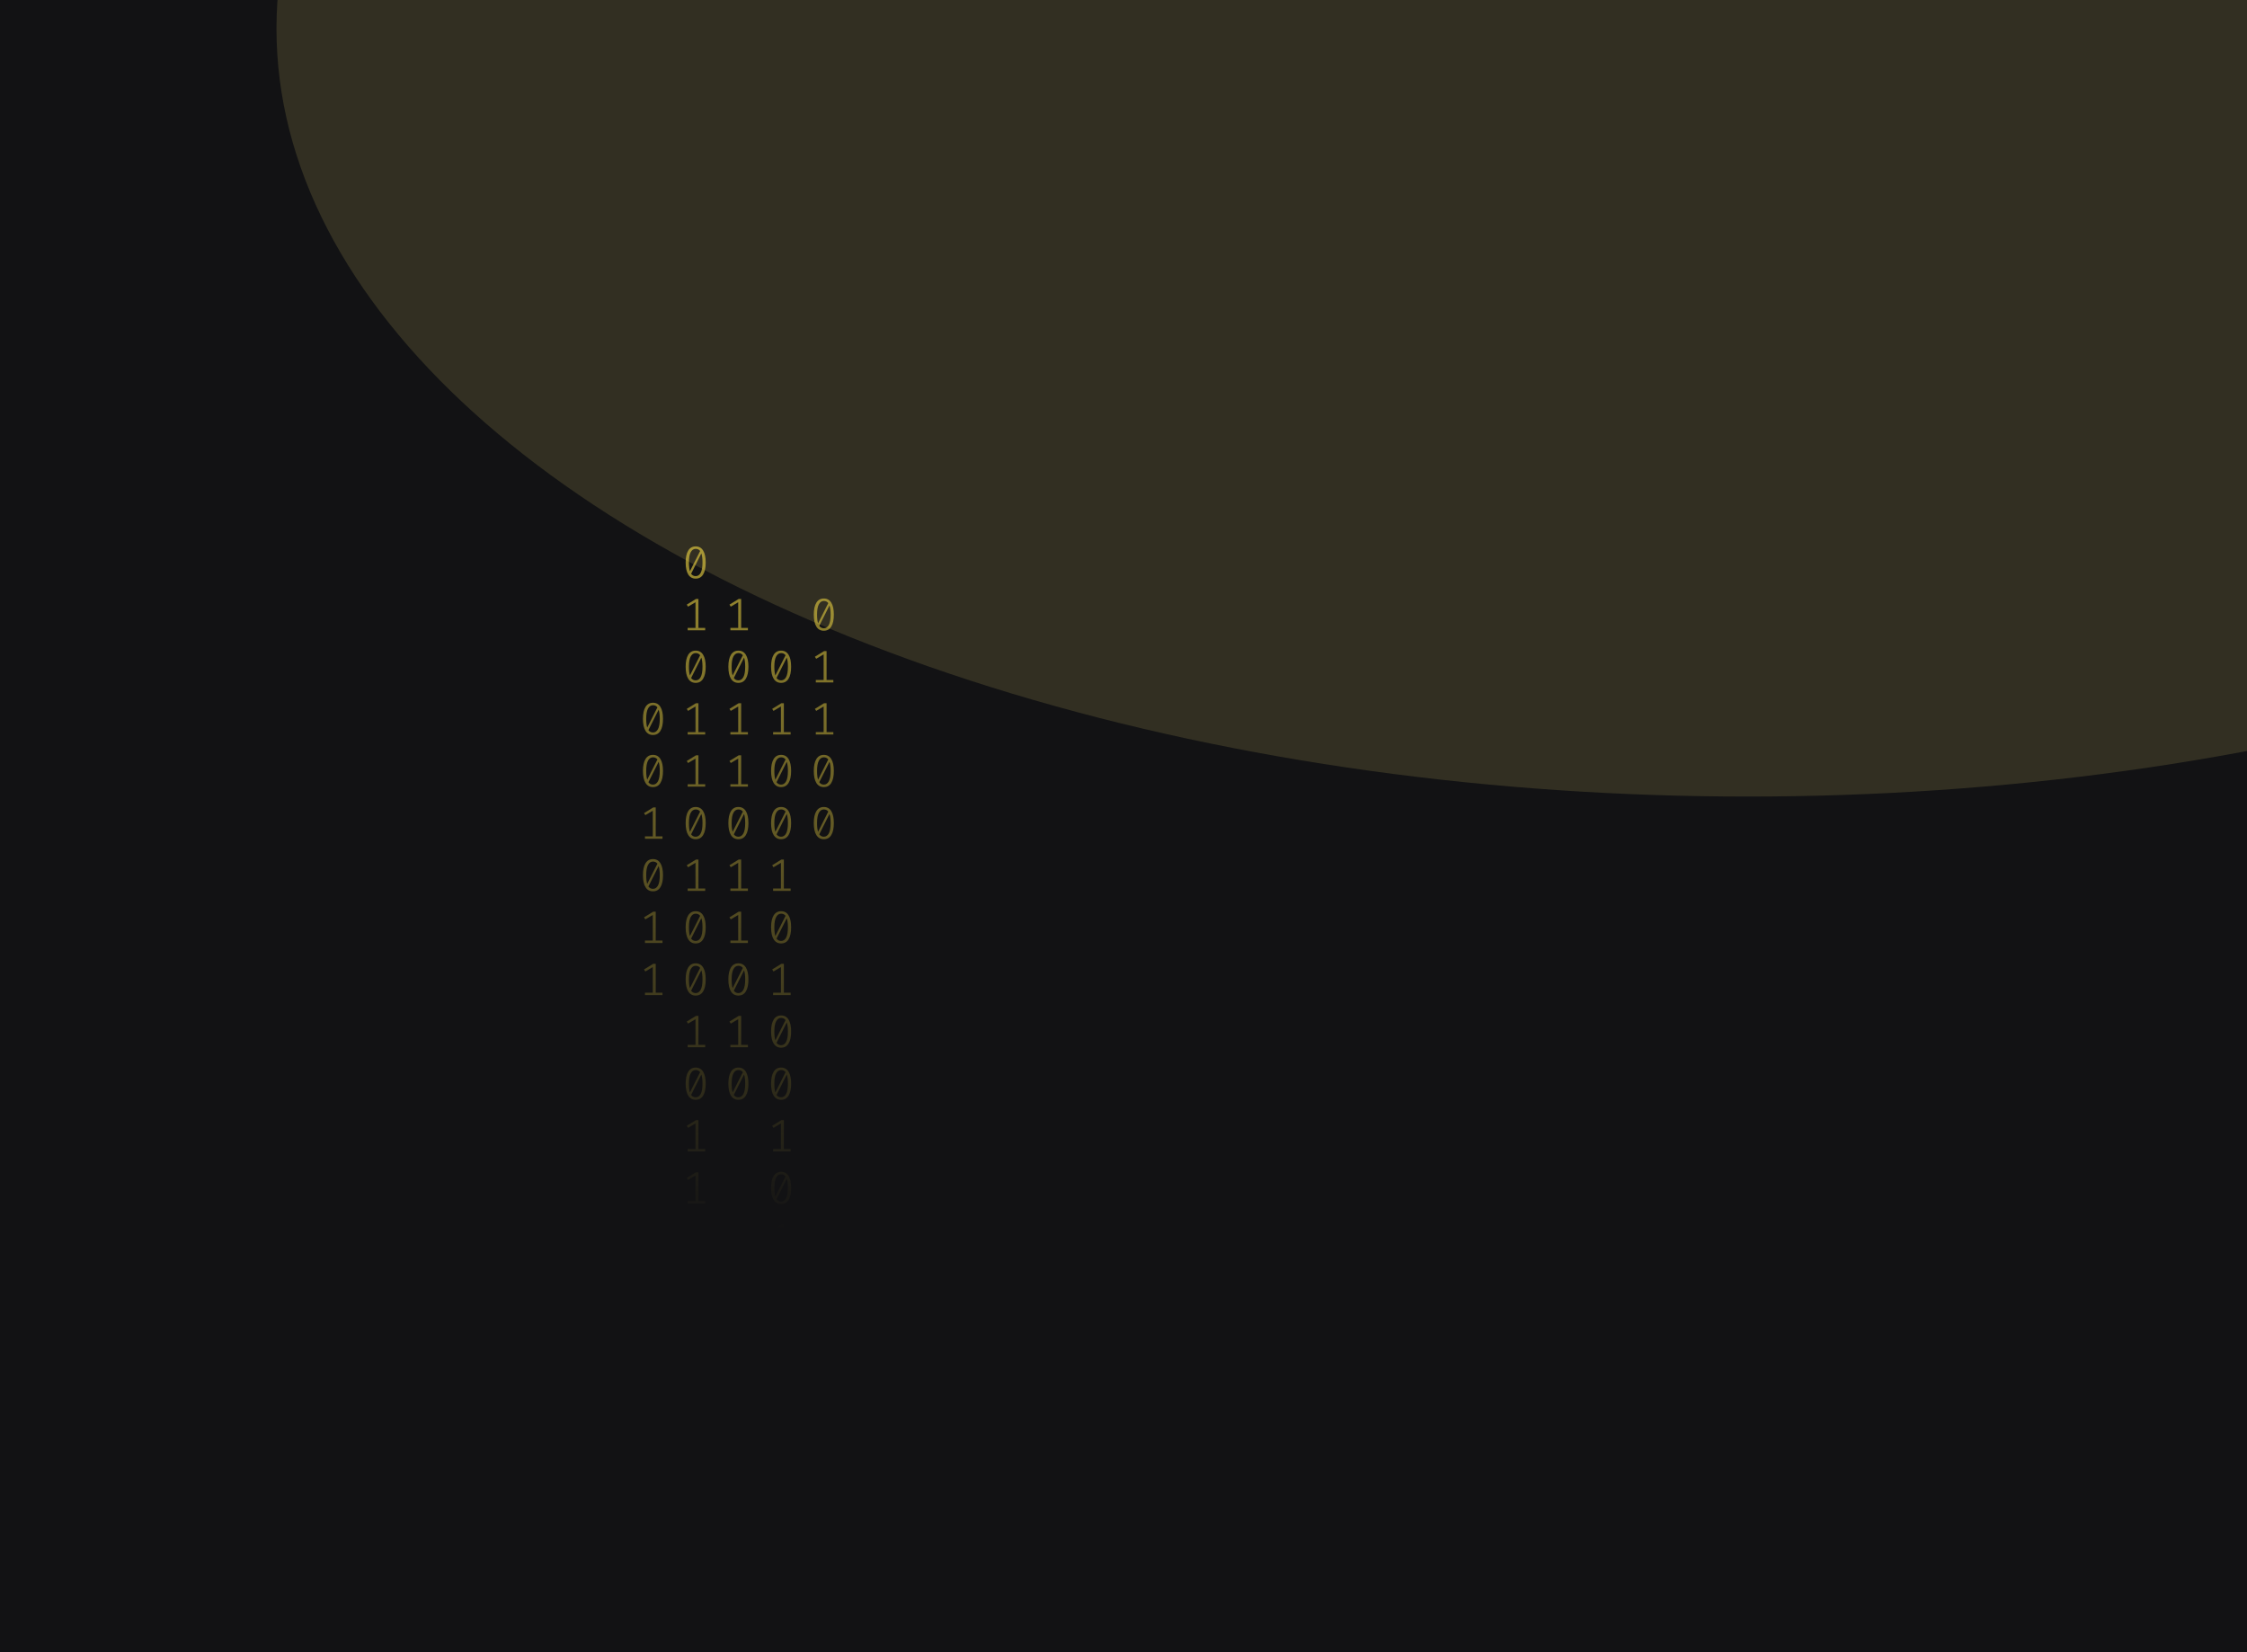<svg width="1024" height="753" viewBox="0 0 1024 753" fill="none" xmlns="http://www.w3.org/2000/svg">
<g clip-path="url(#clip0_122_130)">
<rect width="1024" height="753" fill="#121214"/>
<g opacity="0.2" filter="url(#filter0_f_122_130)">
<ellipse cx="796.5" cy="13" rx="670.5" ry="350" fill="#B3A659"/>
</g>
<path d="M317.035 249C318.53 249 319.662 249.63 320.431 250.891C321.213 252.138 321.605 253.953 321.605 256.336C321.605 258.719 321.213 260.541 320.431 261.802C319.662 263.063 318.53 263.693 317.035 263.693C315.554 263.693 314.422 263.063 313.639 261.802C312.856 260.541 312.465 258.719 312.465 256.336C312.465 253.967 312.856 252.152 313.639 250.891C314.422 249.63 315.554 249 317.035 249ZM313.953 256.336C313.953 258.026 314.107 259.35 314.415 260.306L319.068 251.099C318.579 250.448 317.901 250.122 317.035 250.122C316.071 250.122 315.316 250.635 314.771 251.66C314.226 252.672 313.953 254.23 313.953 256.336ZM317.035 262.55C318.013 262.55 318.775 262.044 319.32 261.033C319.865 260.008 320.137 258.442 320.137 256.336C320.137 254.549 319.963 253.163 319.613 252.18L314.96 261.469C315.463 262.19 316.154 262.55 317.035 262.55Z" fill="url(#paint0_linear_122_130)" fill-opacity="0.6"/>
<path d="M318.293 286.135H321.374V287.236H313.387V286.135H316.951V274.455L313.555 276.471L312.968 275.536L317.161 272.959H318.293V286.135Z" fill="url(#paint1_linear_122_130)" fill-opacity="0.6"/>
<path d="M317.035 296.502C318.53 296.502 319.662 297.133 320.431 298.393C321.213 299.64 321.605 301.455 321.605 303.838C321.605 306.221 321.213 308.043 320.431 309.304C319.662 310.565 318.53 311.195 317.035 311.195C315.554 311.195 314.422 310.565 313.639 309.304C312.856 308.043 312.465 306.221 312.465 303.838C312.465 301.469 312.856 299.654 313.639 298.393C314.422 297.133 315.554 296.502 317.035 296.502ZM313.953 303.838C313.953 305.529 314.107 306.852 314.415 307.808L319.068 298.601C318.579 297.95 317.901 297.624 317.035 297.624C316.071 297.624 315.316 298.137 314.771 299.162C314.226 300.174 313.953 301.732 313.953 303.838ZM317.035 310.052C318.013 310.052 318.775 309.546 319.32 308.535C319.865 307.51 320.137 305.944 320.137 303.838C320.137 302.051 319.963 300.665 319.613 299.682L314.96 308.971C315.463 309.692 316.154 310.052 317.035 310.052Z" fill="url(#paint2_linear_122_130)" fill-opacity="0.6"/>
<path d="M318.293 333.637H321.374V334.738H313.387V333.637H316.951V321.957L313.555 323.973L312.968 323.038L317.161 320.461H318.293V333.637Z" fill="url(#paint3_linear_122_130)" fill-opacity="0.6"/>
<path d="M318.293 357.388H321.374V358.489H313.387V357.388H316.951V345.708L313.555 347.724L312.968 346.789L317.161 344.212H318.293V357.388Z" fill="url(#paint4_linear_122_130)" fill-opacity="0.6"/>
<path d="M317.035 367.755C318.53 367.755 319.662 368.386 320.431 369.646C321.213 370.893 321.605 372.708 321.605 375.091C321.605 377.474 321.213 379.296 320.431 380.557C319.662 381.818 318.53 382.448 317.035 382.448C315.554 382.448 314.422 381.818 313.639 380.557C312.856 379.296 312.465 377.474 312.465 375.091C312.465 372.722 312.856 370.907 313.639 369.646C314.422 368.386 315.554 367.755 317.035 367.755ZM313.953 375.091C313.953 376.782 314.107 378.105 314.415 379.061L319.068 369.854C318.579 369.203 317.901 368.878 317.035 368.878C316.071 368.878 315.316 369.39 314.771 370.415C314.226 371.427 313.953 372.985 313.953 375.091ZM317.035 381.305C318.013 381.305 318.775 380.8 319.32 379.788C319.865 378.763 320.137 377.197 320.137 375.091C320.137 373.304 319.963 371.919 319.613 370.935L314.96 380.225C315.463 380.945 316.154 381.305 317.035 381.305Z" fill="url(#paint5_linear_122_130)" fill-opacity="0.6"/>
<path d="M318.293 404.89H321.374V405.992H313.387V404.89H316.951V393.21L313.555 395.226L312.968 394.291L317.161 391.714H318.293V404.89Z" fill="url(#paint6_linear_122_130)" fill-opacity="0.6"/>
<path d="M317.035 415.257C318.53 415.257 319.662 415.888 320.431 417.149C321.213 418.396 321.605 420.211 321.605 422.594C321.605 424.977 321.213 426.798 320.431 428.059C319.662 429.32 318.53 429.95 317.035 429.95C315.554 429.95 314.422 429.32 313.639 428.059C312.856 426.798 312.465 424.977 312.465 422.594C312.465 420.224 312.856 418.409 313.639 417.149C314.422 415.888 315.554 415.257 317.035 415.257ZM313.953 422.594C313.953 424.284 314.107 425.607 314.415 426.563L319.068 417.356C318.579 416.705 317.901 416.38 317.035 416.38C316.071 416.38 315.316 416.892 314.771 417.918C314.226 418.929 313.953 420.488 313.953 422.594ZM317.035 428.807C318.013 428.807 318.775 428.302 319.32 427.29C319.865 426.265 320.137 424.699 320.137 422.594C320.137 420.806 319.963 419.421 319.613 418.437L314.96 427.727C315.463 428.447 316.154 428.807 317.035 428.807Z" fill="url(#paint7_linear_122_130)" fill-opacity="0.6"/>
<path d="M317.035 439.008C318.53 439.008 319.662 439.639 320.431 440.9C321.213 442.147 321.605 443.962 321.605 446.345C321.605 448.728 321.213 450.549 320.431 451.81C319.662 453.071 318.53 453.701 317.035 453.701C315.554 453.701 314.422 453.071 313.639 451.81C312.856 450.549 312.465 448.728 312.465 446.345C312.465 443.975 312.856 442.16 313.639 440.9C314.422 439.639 315.554 439.008 317.035 439.008ZM313.953 446.345C313.953 448.035 314.107 449.358 314.415 450.314L319.068 441.107C318.579 440.456 317.901 440.131 317.035 440.131C316.071 440.131 315.316 440.643 314.771 441.669C314.226 442.68 313.953 444.239 313.953 446.345ZM317.035 452.558C318.013 452.558 318.775 452.053 319.32 451.041C319.865 450.016 320.137 448.451 320.137 446.345C320.137 444.557 319.963 443.172 319.613 442.188L314.96 451.478C315.463 452.198 316.154 452.558 317.035 452.558Z" fill="url(#paint8_linear_122_130)" fill-opacity="0.6"/>
<path d="M318.293 476.143H321.374V477.245H313.387V476.143H316.951V464.464L313.555 466.48L312.968 465.544L317.161 462.967H318.293V476.143Z" fill="url(#paint9_linear_122_130)" fill-opacity="0.6"/>
<path d="M317.035 486.511C318.53 486.511 319.662 487.141 320.431 488.402C321.213 489.649 321.605 491.464 321.605 493.847C321.605 496.23 321.213 498.052 320.431 499.312C319.662 500.573 318.53 501.204 317.035 501.204C315.554 501.204 314.422 500.573 313.639 499.312C312.856 498.052 312.465 496.23 312.465 493.847C312.465 491.478 312.856 489.663 313.639 488.402C314.422 487.141 315.554 486.511 317.035 486.511ZM313.953 493.847C313.953 495.537 314.107 496.86 314.415 497.816L319.068 488.61C318.579 487.958 317.901 487.633 317.035 487.633C316.071 487.633 315.316 488.145 314.771 489.171C314.226 490.182 313.953 491.741 313.953 493.847ZM317.035 500.061C318.013 500.061 318.775 499.555 319.32 498.543C319.865 497.518 320.137 495.953 320.137 493.847C320.137 492.059 319.963 490.674 319.613 489.69L314.96 498.98C315.463 499.7 316.154 500.061 317.035 500.061Z" fill="url(#paint10_linear_122_130)" fill-opacity="0.6"/>
<path d="M318.293 523.645H321.374V524.747H313.387V523.645H316.951V511.966L313.555 513.982L312.968 513.046L317.161 510.469H318.293V523.645Z" fill="url(#paint11_linear_122_130)" fill-opacity="0.6"/>
<path d="M318.293 547.396H321.374V548.498H313.387V547.396H316.951V535.717L313.555 537.733L312.968 536.798L317.161 534.221H318.293V547.396Z" fill="url(#paint12_linear_122_130)" fill-opacity="0.6"/>
<path d="M355.965 296.502C357.46 296.502 358.592 297.133 359.361 298.393C360.144 299.64 360.535 301.455 360.535 303.838C360.535 306.221 360.144 308.043 359.361 309.304C358.592 310.565 357.46 311.195 355.965 311.195C354.484 311.195 353.352 310.565 352.569 309.304C351.787 308.043 351.395 306.221 351.395 303.838C351.395 301.469 351.787 299.654 352.569 298.393C353.352 297.133 354.484 296.502 355.965 296.502ZM352.884 303.838C352.884 305.529 353.037 306.852 353.345 307.808L357.998 298.601C357.509 297.95 356.832 297.624 355.965 297.624C355.001 297.624 354.246 298.137 353.701 299.162C353.156 300.174 352.884 301.732 352.884 303.838ZM355.965 310.052C356.943 310.052 357.705 309.546 358.25 308.535C358.795 307.51 359.068 305.944 359.068 303.838C359.068 302.051 358.893 300.665 358.543 299.682L353.89 308.971C354.393 309.692 355.085 310.052 355.965 310.052Z" fill="url(#paint13_linear_122_130)" fill-opacity="0.6"/>
<path d="M357.223 333.637H360.304V334.738H352.318V333.637H355.881V321.957L352.485 323.973L351.898 323.038L356.091 320.461H357.223V333.637Z" fill="url(#paint14_linear_122_130)" fill-opacity="0.6"/>
<path d="M355.965 344.004C357.46 344.004 358.592 344.635 359.361 345.895C360.144 347.142 360.535 348.957 360.535 351.34C360.535 353.723 360.144 355.545 359.361 356.806C358.592 358.067 357.46 358.697 355.965 358.697C354.484 358.697 353.352 358.067 352.569 356.806C351.787 355.545 351.395 353.723 351.395 351.34C351.395 348.971 351.787 347.156 352.569 345.895C353.352 344.635 354.484 344.004 355.965 344.004ZM352.884 351.34C352.884 353.031 353.037 354.354 353.345 355.31L357.998 346.103C357.509 345.452 356.832 345.126 355.965 345.126C355.001 345.126 354.246 345.639 353.701 346.664C353.156 347.676 352.884 349.234 352.884 351.34ZM355.965 357.554C356.943 357.554 357.705 357.049 358.25 356.037C358.795 355.012 359.068 353.446 359.068 351.34C359.068 349.553 358.893 348.168 358.543 347.184L353.89 356.474C354.393 357.194 355.085 357.554 355.965 357.554Z" fill="url(#paint15_linear_122_130)" fill-opacity="0.6"/>
<path d="M355.965 367.755C357.46 367.755 358.592 368.386 359.361 369.646C360.144 370.893 360.535 372.708 360.535 375.091C360.535 377.474 360.144 379.296 359.361 380.557C358.592 381.818 357.46 382.448 355.965 382.448C354.484 382.448 353.352 381.818 352.569 380.557C351.787 379.296 351.395 377.474 351.395 375.091C351.395 372.722 351.787 370.907 352.569 369.646C353.352 368.386 354.484 367.755 355.965 367.755ZM352.884 375.091C352.884 376.782 353.037 378.105 353.345 379.061L357.998 369.854C357.509 369.203 356.832 368.878 355.965 368.878C355.001 368.878 354.246 369.39 353.701 370.415C353.156 371.427 352.884 372.985 352.884 375.091ZM355.965 381.305C356.943 381.305 357.705 380.8 358.25 379.788C358.795 378.763 359.068 377.197 359.068 375.091C359.068 373.304 358.893 371.919 358.543 370.935L353.89 380.225C354.393 380.945 355.085 381.305 355.965 381.305Z" fill="url(#paint16_linear_122_130)" fill-opacity="0.6"/>
<path d="M357.223 404.89H360.304V405.992H352.318V404.89H355.881V393.21L352.485 395.226L351.898 394.291L356.091 391.714H357.223V404.89Z" fill="url(#paint17_linear_122_130)" fill-opacity="0.6"/>
<path d="M355.965 415.257C357.46 415.257 358.592 415.888 359.361 417.149C360.144 418.396 360.535 420.211 360.535 422.594C360.535 424.977 360.144 426.798 359.361 428.059C358.592 429.32 357.46 429.95 355.965 429.95C354.484 429.95 353.352 429.32 352.569 428.059C351.787 426.798 351.395 424.977 351.395 422.594C351.395 420.224 351.787 418.409 352.569 417.149C353.352 415.888 354.484 415.257 355.965 415.257ZM352.884 422.594C352.884 424.284 353.037 425.607 353.345 426.563L357.998 417.356C357.509 416.705 356.832 416.38 355.965 416.38C355.001 416.38 354.246 416.892 353.701 417.918C353.156 418.929 352.884 420.488 352.884 422.594ZM355.965 428.807C356.943 428.807 357.705 428.302 358.25 427.29C358.795 426.265 359.068 424.699 359.068 422.594C359.068 420.806 358.893 419.421 358.543 418.437L353.89 427.727C354.393 428.447 355.085 428.807 355.965 428.807Z" fill="url(#paint18_linear_122_130)" fill-opacity="0.6"/>
<path d="M357.223 452.392H360.304V453.494H352.318V452.392H355.881V440.713L352.485 442.728L351.898 441.793L356.091 439.216H357.223V452.392Z" fill="url(#paint19_linear_122_130)" fill-opacity="0.6"/>
<path d="M355.965 462.76C357.46 462.76 358.592 463.39 359.361 464.651C360.144 465.898 360.535 467.713 360.535 470.096C360.535 472.479 360.144 474.301 359.361 475.561C358.592 476.822 357.46 477.453 355.965 477.453C354.484 477.453 353.352 476.822 352.569 475.561C351.787 474.301 351.395 472.479 351.395 470.096C351.395 467.726 351.787 465.911 352.569 464.651C353.352 463.39 354.484 462.76 355.965 462.76ZM352.884 470.096C352.884 471.786 353.037 473.109 353.345 474.065L357.998 464.859C357.509 464.207 356.832 463.882 355.965 463.882C355.001 463.882 354.246 464.394 353.701 465.42C353.156 466.431 352.884 467.99 352.884 470.096ZM355.965 476.31C356.943 476.31 357.705 475.804 358.25 474.792C358.795 473.767 359.068 472.202 359.068 470.096C359.068 468.308 358.893 466.923 358.543 465.939L353.89 475.229C354.393 475.949 355.085 476.31 355.965 476.31Z" fill="url(#paint20_linear_122_130)" fill-opacity="0.6"/>
<path d="M355.965 486.511C357.46 486.511 358.592 487.141 359.361 488.402C360.144 489.649 360.535 491.464 360.535 493.847C360.535 496.23 360.144 498.052 359.361 499.312C358.592 500.573 357.46 501.204 355.965 501.204C354.484 501.204 353.352 500.573 352.569 499.312C351.787 498.052 351.395 496.23 351.395 493.847C351.395 491.478 351.787 489.663 352.569 488.402C353.352 487.141 354.484 486.511 355.965 486.511ZM352.884 493.847C352.884 495.537 353.037 496.86 353.345 497.816L357.998 488.61C357.509 487.958 356.832 487.633 355.965 487.633C355.001 487.633 354.246 488.145 353.701 489.171C353.156 490.182 352.884 491.741 352.884 493.847ZM355.965 500.061C356.943 500.061 357.705 499.555 358.25 498.543C358.795 497.518 359.068 495.953 359.068 493.847C359.068 492.059 358.893 490.674 358.543 489.69L353.89 498.98C354.393 499.7 355.085 500.061 355.965 500.061Z" fill="url(#paint21_linear_122_130)" fill-opacity="0.6"/>
<path d="M357.223 523.645H360.304V524.747H352.318V523.645H355.881V511.966L352.485 513.982L351.898 513.046L356.091 510.469H357.223V523.645Z" fill="url(#paint22_linear_122_130)" fill-opacity="0.6"/>
<path d="M355.965 534.013C357.46 534.013 358.592 534.643 359.361 535.904C360.144 537.151 360.535 538.966 360.535 541.349C360.535 543.732 360.144 545.554 359.361 546.815C358.592 548.075 357.46 548.706 355.965 548.706C354.484 548.706 353.352 548.075 352.569 546.815C351.787 545.554 351.395 543.732 351.395 541.349C351.395 538.98 351.787 537.165 352.569 535.904C353.352 534.643 354.484 534.013 355.965 534.013ZM352.884 541.349C352.884 543.039 353.037 544.362 353.345 545.318L357.998 536.112C357.509 535.461 356.832 535.135 355.965 535.135C355.001 535.135 354.246 535.648 353.701 536.673C353.156 537.684 352.884 539.243 352.884 541.349ZM355.965 547.563C356.943 547.563 357.705 547.057 358.25 546.046C358.795 545.02 359.068 543.455 359.068 541.349C359.068 539.562 358.893 538.176 358.543 537.192L353.89 546.482C354.393 547.202 355.085 547.563 355.965 547.563Z" fill="url(#paint23_linear_122_130)" fill-opacity="0.6"/>
<path d="M357.223 571.148H360.304V572.249H352.318V571.148H355.881V559.468L352.485 561.484L351.898 560.549L356.091 557.972H357.223V571.148Z" fill="url(#paint24_linear_122_130)" fill-opacity="0.6"/>
<path d="M357.223 594.899H360.304V596H352.318V594.899H355.881V583.219L352.485 585.235L351.898 584.3L356.091 581.723H357.223V594.899Z" fill="url(#paint25_linear_122_130)" fill-opacity="0.6"/>
<path d="M297.57 320.253C299.065 320.253 300.197 320.884 300.966 322.144C301.748 323.391 302.14 325.206 302.14 327.589C302.14 329.972 301.748 331.794 300.966 333.055C300.197 334.316 299.065 334.946 297.57 334.946C296.088 334.946 294.956 334.316 294.174 333.055C293.391 331.794 293 329.972 293 327.589C293 325.22 293.391 323.405 294.174 322.144C294.956 320.884 296.088 320.253 297.57 320.253ZM294.488 327.589C294.488 329.28 294.642 330.603 294.95 331.559L299.603 322.352C299.114 321.701 298.436 321.375 297.57 321.375C296.606 321.375 295.851 321.888 295.306 322.913C294.761 323.925 294.488 325.483 294.488 327.589ZM297.57 333.803C298.548 333.803 299.31 333.297 299.855 332.286C300.4 331.261 300.672 329.695 300.672 327.589C300.672 325.802 300.498 324.417 300.148 323.433L295.495 332.722C295.998 333.443 296.689 333.803 297.57 333.803Z" fill="url(#paint26_linear_122_130)" fill-opacity="0.6"/>
<path d="M297.57 344.004C299.065 344.004 300.197 344.635 300.966 345.895C301.748 347.142 302.14 348.957 302.14 351.34C302.14 353.723 301.748 355.545 300.966 356.806C300.197 358.067 299.065 358.697 297.57 358.697C296.088 358.697 294.956 358.067 294.174 356.806C293.391 355.545 293 353.723 293 351.34C293 348.971 293.391 347.156 294.174 345.895C294.956 344.635 296.088 344.004 297.57 344.004ZM294.488 351.34C294.488 353.031 294.642 354.354 294.95 355.31L299.603 346.103C299.114 345.452 298.436 345.126 297.57 345.126C296.606 345.126 295.851 345.639 295.306 346.664C294.761 347.676 294.488 349.234 294.488 351.34ZM297.57 357.554C298.548 357.554 299.31 357.049 299.855 356.037C300.4 355.012 300.672 353.446 300.672 351.34C300.672 349.553 300.498 348.168 300.148 347.184L295.495 356.474C295.998 357.194 296.689 357.554 297.57 357.554Z" fill="url(#paint27_linear_122_130)" fill-opacity="0.6"/>
<path d="M298.828 381.139H301.909V382.24H293.922V381.139H297.486V369.459L294.09 371.475L293.503 370.54L297.696 367.963H298.828V381.139Z" fill="url(#paint28_linear_122_130)" fill-opacity="0.6"/>
<path d="M297.57 391.506C299.065 391.506 300.197 392.137 300.966 393.398C301.748 394.644 302.14 396.459 302.14 398.842C302.14 401.225 301.748 403.047 300.966 404.308C300.197 405.569 299.065 406.199 297.57 406.199C296.088 406.199 294.956 405.569 294.174 404.308C293.391 403.047 293 401.225 293 398.842C293 396.473 293.391 394.658 294.174 393.398C294.956 392.137 296.088 391.506 297.57 391.506ZM294.488 398.842C294.488 400.533 294.642 401.856 294.95 402.812L299.603 393.605C299.114 392.954 298.436 392.629 297.57 392.629C296.606 392.629 295.851 393.141 295.306 394.166C294.761 395.178 294.488 396.737 294.488 398.842ZM297.57 405.056C298.548 405.056 299.31 404.551 299.855 403.539C300.4 402.514 300.672 400.948 300.672 398.842C300.672 397.055 300.498 395.67 300.148 394.686L295.495 403.976C295.998 404.696 296.689 405.056 297.57 405.056Z" fill="url(#paint29_linear_122_130)" fill-opacity="0.6"/>
<path d="M298.828 428.641H301.909V429.743H293.922V428.641H297.486V416.962L294.09 418.977L293.503 418.042L297.696 415.465H298.828V428.641Z" fill="url(#paint30_linear_122_130)" fill-opacity="0.6"/>
<path d="M298.828 452.392H301.909V453.494H293.922V452.392H297.486V440.713L294.09 442.728L293.503 441.793L297.696 439.216H298.828V452.392Z" fill="url(#paint31_linear_122_130)" fill-opacity="0.6"/>
<path d="M337.758 286.135H340.839V287.236H332.853V286.135H336.416V274.455L333.02 276.471L332.433 275.536L336.626 272.959H337.758V286.135Z" fill="url(#paint32_linear_122_130)" fill-opacity="0.6"/>
<path d="M336.5 296.502C337.995 296.502 339.127 297.133 339.896 298.393C340.679 299.64 341.07 301.455 341.07 303.838C341.07 306.221 340.679 308.043 339.896 309.304C339.127 310.565 337.995 311.195 336.5 311.195C335.019 311.195 333.887 310.565 333.104 309.304C332.321 308.043 331.93 306.221 331.93 303.838C331.93 301.469 332.321 299.654 333.104 298.393C333.887 297.133 335.019 296.502 336.5 296.502ZM333.419 303.838C333.419 305.529 333.572 306.852 333.88 307.808L338.533 298.601C338.044 297.95 337.366 297.624 336.5 297.624C335.536 297.624 334.781 298.137 334.236 299.162C333.691 300.174 333.419 301.732 333.419 303.838ZM336.5 310.052C337.478 310.052 338.24 309.546 338.785 308.535C339.33 307.51 339.602 305.944 339.602 303.838C339.602 302.051 339.428 300.665 339.078 299.682L334.425 308.971C334.928 309.692 335.62 310.052 336.5 310.052Z" fill="url(#paint33_linear_122_130)" fill-opacity="0.6"/>
<path d="M337.758 333.637H340.839V334.738H332.853V333.637H336.416V321.957L333.02 323.973L332.433 323.038L336.626 320.461H337.758V333.637Z" fill="url(#paint34_linear_122_130)" fill-opacity="0.6"/>
<path d="M337.758 357.388H340.839V358.489H332.853V357.388H336.416V345.708L333.02 347.724L332.433 346.789L336.626 344.212H337.758V357.388Z" fill="url(#paint35_linear_122_130)" fill-opacity="0.6"/>
<path d="M336.5 367.755C337.995 367.755 339.127 368.386 339.896 369.646C340.679 370.893 341.07 372.708 341.07 375.091C341.07 377.474 340.679 379.296 339.896 380.557C339.127 381.818 337.995 382.448 336.5 382.448C335.019 382.448 333.887 381.818 333.104 380.557C332.321 379.296 331.93 377.474 331.93 375.091C331.93 372.722 332.321 370.907 333.104 369.646C333.887 368.386 335.019 367.755 336.5 367.755ZM333.419 375.091C333.419 376.782 333.572 378.105 333.88 379.061L338.533 369.854C338.044 369.203 337.366 368.878 336.5 368.878C335.536 368.878 334.781 369.39 334.236 370.415C333.691 371.427 333.419 372.985 333.419 375.091ZM336.5 381.305C337.478 381.305 338.24 380.8 338.785 379.788C339.33 378.763 339.602 377.197 339.602 375.091C339.602 373.304 339.428 371.919 339.078 370.935L334.425 380.225C334.928 380.945 335.62 381.305 336.5 381.305Z" fill="url(#paint36_linear_122_130)" fill-opacity="0.6"/>
<path d="M337.758 404.89H340.839V405.992H332.853V404.89H336.416V393.21L333.02 395.226L332.433 394.291L336.626 391.714H337.758V404.89Z" fill="url(#paint37_linear_122_130)" fill-opacity="0.6"/>
<path d="M337.758 428.641H340.839V429.743H332.853V428.641H336.416V416.962L333.02 418.977L332.433 418.042L336.626 415.465H337.758V428.641Z" fill="url(#paint38_linear_122_130)" fill-opacity="0.6"/>
<path d="M336.5 439.008C337.995 439.008 339.127 439.639 339.896 440.9C340.679 442.147 341.07 443.962 341.07 446.345C341.07 448.728 340.679 450.549 339.896 451.81C339.127 453.071 337.995 453.701 336.5 453.701C335.019 453.701 333.887 453.071 333.104 451.81C332.321 450.549 331.93 448.728 331.93 446.345C331.93 443.975 332.321 442.16 333.104 440.9C333.887 439.639 335.019 439.008 336.5 439.008ZM333.419 446.345C333.419 448.035 333.572 449.358 333.88 450.314L338.533 441.107C338.044 440.456 337.366 440.131 336.5 440.131C335.536 440.131 334.781 440.643 334.236 441.669C333.691 442.68 333.419 444.239 333.419 446.345ZM336.5 452.558C337.478 452.558 338.24 452.053 338.785 451.041C339.33 450.016 339.602 448.451 339.602 446.345C339.602 444.557 339.428 443.172 339.078 442.188L334.425 451.478C334.928 452.198 335.62 452.558 336.5 452.558Z" fill="url(#paint39_linear_122_130)" fill-opacity="0.6"/>
<path d="M337.758 476.143H340.839V477.245H332.853V476.143H336.416V464.464L333.02 466.48L332.433 465.544L336.626 462.967H337.758V476.143Z" fill="url(#paint40_linear_122_130)" fill-opacity="0.6"/>
<path d="M336.5 486.511C337.995 486.511 339.127 487.141 339.896 488.402C340.679 489.649 341.07 491.464 341.07 493.847C341.07 496.23 340.679 498.052 339.896 499.312C339.127 500.573 337.995 501.204 336.5 501.204C335.019 501.204 333.887 500.573 333.104 499.312C332.321 498.052 331.93 496.23 331.93 493.847C331.93 491.478 332.321 489.663 333.104 488.402C333.887 487.141 335.019 486.511 336.5 486.511ZM333.419 493.847C333.419 495.537 333.572 496.86 333.88 497.816L338.533 488.61C338.044 487.958 337.366 487.633 336.5 487.633C335.536 487.633 334.781 488.145 334.236 489.171C333.691 490.182 333.419 491.741 333.419 493.847ZM336.5 500.061C337.478 500.061 338.24 499.555 338.785 498.543C339.33 497.518 339.602 495.953 339.602 493.847C339.602 492.059 339.428 490.674 339.078 489.69L334.425 498.98C334.928 499.7 335.62 500.061 336.5 500.061Z" fill="url(#paint41_linear_122_130)" fill-opacity="0.6"/>
<path d="M375.43 272.751C376.926 272.751 378.057 273.381 378.826 274.642C379.609 275.889 380 277.704 380 280.087C380 282.47 379.609 284.292 378.826 285.553C378.057 286.814 376.926 287.444 375.43 287.444C373.949 287.444 372.817 286.814 372.034 285.553C371.252 284.292 370.86 282.47 370.86 280.087C370.86 277.718 371.252 275.903 372.034 274.642C372.817 273.381 373.949 272.751 375.43 272.751ZM372.349 280.087C372.349 281.777 372.502 283.101 372.81 284.057L377.464 274.85C376.974 274.199 376.297 273.873 375.43 273.873C374.466 273.873 373.711 274.386 373.166 275.411C372.621 276.423 372.349 277.981 372.349 280.087ZM375.43 286.301C376.408 286.301 377.17 285.795 377.715 284.784C378.26 283.759 378.533 282.193 378.533 280.087C378.533 278.3 378.358 276.914 378.009 275.931L373.355 285.22C373.858 285.941 374.55 286.301 375.43 286.301Z" fill="url(#paint42_linear_122_130)" fill-opacity="0.6"/>
<path d="M376.688 309.886H379.769V310.987H371.783V309.886H375.346V298.206L371.95 300.222L371.363 299.287L375.556 296.71H376.688V309.886Z" fill="url(#paint43_linear_122_130)" fill-opacity="0.6"/>
<path d="M376.688 333.637H379.769V334.738H371.783V333.637H375.346V321.957L371.95 323.973L371.363 323.038L375.556 320.461H376.688V333.637Z" fill="url(#paint44_linear_122_130)" fill-opacity="0.6"/>
<path d="M375.43 344.004C376.926 344.004 378.057 344.635 378.826 345.895C379.609 347.142 380 348.957 380 351.34C380 353.723 379.609 355.545 378.826 356.806C378.057 358.067 376.926 358.697 375.43 358.697C373.949 358.697 372.817 358.067 372.034 356.806C371.252 355.545 370.86 353.723 370.86 351.34C370.86 348.971 371.252 347.156 372.034 345.895C372.817 344.635 373.949 344.004 375.43 344.004ZM372.349 351.34C372.349 353.031 372.502 354.354 372.81 355.31L377.464 346.103C376.974 345.452 376.297 345.126 375.43 345.126C374.466 345.126 373.711 345.639 373.166 346.664C372.621 347.676 372.349 349.234 372.349 351.34ZM375.43 357.554C376.408 357.554 377.17 357.049 377.715 356.037C378.26 355.012 378.533 353.446 378.533 351.34C378.533 349.553 378.358 348.168 378.009 347.184L373.355 356.474C373.858 357.194 374.55 357.554 375.43 357.554Z" fill="url(#paint45_linear_122_130)" fill-opacity="0.6"/>
<path d="M375.43 367.755C376.926 367.755 378.057 368.386 378.826 369.646C379.609 370.893 380 372.708 380 375.091C380 377.474 379.609 379.296 378.826 380.557C378.057 381.818 376.926 382.448 375.43 382.448C373.949 382.448 372.817 381.818 372.034 380.557C371.252 379.296 370.86 377.474 370.86 375.091C370.86 372.722 371.252 370.907 372.034 369.646C372.817 368.386 373.949 367.755 375.43 367.755ZM372.349 375.091C372.349 376.782 372.502 378.105 372.81 379.061L377.464 369.854C376.974 369.203 376.297 368.878 375.43 368.878C374.466 368.878 373.711 369.39 373.166 370.415C372.621 371.427 372.349 372.985 372.349 375.091ZM375.43 381.305C376.408 381.305 377.17 380.8 377.715 379.788C378.26 378.763 378.533 377.197 378.533 375.091C378.533 373.304 378.358 371.919 378.009 370.935L373.355 380.225C373.858 380.945 374.55 381.305 375.43 381.305Z" fill="url(#paint46_linear_122_130)" fill-opacity="0.6"/>
</g>
<defs>
<filter id="filter0_f_122_130" x="-274.19" y="-737.19" width="2141.38" height="1500.38" filterUnits="userSpaceOnUse" color-interpolation-filters="sRGB">
<feFlood flood-opacity="0" result="BackgroundImageFix"/>
<feBlend mode="normal" in="SourceGraphic" in2="BackgroundImageFix" result="shape"/>
<feGaussianBlur stdDeviation="200.095" result="effect1_foregroundBlur_122_130"/>
</filter>
<linearGradient id="paint0_linear_122_130" x1="336.5" y1="249" x2="336.5" y2="560.381" gradientUnits="userSpaceOnUse">
<stop stop-color="#F7DD43"/>
<stop offset="1" stop-color="#F7DD43" stop-opacity="0"/>
</linearGradient>
<linearGradient id="paint1_linear_122_130" x1="336.5" y1="249" x2="336.5" y2="560.381" gradientUnits="userSpaceOnUse">
<stop stop-color="#F7DD43"/>
<stop offset="1" stop-color="#F7DD43" stop-opacity="0"/>
</linearGradient>
<linearGradient id="paint2_linear_122_130" x1="336.5" y1="249" x2="336.5" y2="560.381" gradientUnits="userSpaceOnUse">
<stop stop-color="#F7DD43"/>
<stop offset="1" stop-color="#F7DD43" stop-opacity="0"/>
</linearGradient>
<linearGradient id="paint3_linear_122_130" x1="336.5" y1="249" x2="336.5" y2="560.381" gradientUnits="userSpaceOnUse">
<stop stop-color="#F7DD43"/>
<stop offset="1" stop-color="#F7DD43" stop-opacity="0"/>
</linearGradient>
<linearGradient id="paint4_linear_122_130" x1="336.5" y1="249" x2="336.5" y2="560.381" gradientUnits="userSpaceOnUse">
<stop stop-color="#F7DD43"/>
<stop offset="1" stop-color="#F7DD43" stop-opacity="0"/>
</linearGradient>
<linearGradient id="paint5_linear_122_130" x1="336.5" y1="249" x2="336.5" y2="560.381" gradientUnits="userSpaceOnUse">
<stop stop-color="#F7DD43"/>
<stop offset="1" stop-color="#F7DD43" stop-opacity="0"/>
</linearGradient>
<linearGradient id="paint6_linear_122_130" x1="336.5" y1="249" x2="336.5" y2="560.381" gradientUnits="userSpaceOnUse">
<stop stop-color="#F7DD43"/>
<stop offset="1" stop-color="#F7DD43" stop-opacity="0"/>
</linearGradient>
<linearGradient id="paint7_linear_122_130" x1="336.5" y1="249" x2="336.5" y2="560.381" gradientUnits="userSpaceOnUse">
<stop stop-color="#F7DD43"/>
<stop offset="1" stop-color="#F7DD43" stop-opacity="0"/>
</linearGradient>
<linearGradient id="paint8_linear_122_130" x1="336.5" y1="249" x2="336.5" y2="560.381" gradientUnits="userSpaceOnUse">
<stop stop-color="#F7DD43"/>
<stop offset="1" stop-color="#F7DD43" stop-opacity="0"/>
</linearGradient>
<linearGradient id="paint9_linear_122_130" x1="336.5" y1="249" x2="336.5" y2="560.381" gradientUnits="userSpaceOnUse">
<stop stop-color="#F7DD43"/>
<stop offset="1" stop-color="#F7DD43" stop-opacity="0"/>
</linearGradient>
<linearGradient id="paint10_linear_122_130" x1="336.5" y1="249" x2="336.5" y2="560.381" gradientUnits="userSpaceOnUse">
<stop stop-color="#F7DD43"/>
<stop offset="1" stop-color="#F7DD43" stop-opacity="0"/>
</linearGradient>
<linearGradient id="paint11_linear_122_130" x1="336.5" y1="249" x2="336.5" y2="560.381" gradientUnits="userSpaceOnUse">
<stop stop-color="#F7DD43"/>
<stop offset="1" stop-color="#F7DD43" stop-opacity="0"/>
</linearGradient>
<linearGradient id="paint12_linear_122_130" x1="336.5" y1="249" x2="336.5" y2="560.381" gradientUnits="userSpaceOnUse">
<stop stop-color="#F7DD43"/>
<stop offset="1" stop-color="#F7DD43" stop-opacity="0"/>
</linearGradient>
<linearGradient id="paint13_linear_122_130" x1="336.5" y1="249" x2="336.5" y2="560.381" gradientUnits="userSpaceOnUse">
<stop stop-color="#F7DD43"/>
<stop offset="1" stop-color="#F7DD43" stop-opacity="0"/>
</linearGradient>
<linearGradient id="paint14_linear_122_130" x1="336.5" y1="249" x2="336.5" y2="560.381" gradientUnits="userSpaceOnUse">
<stop stop-color="#F7DD43"/>
<stop offset="1" stop-color="#F7DD43" stop-opacity="0"/>
</linearGradient>
<linearGradient id="paint15_linear_122_130" x1="336.5" y1="249" x2="336.5" y2="560.381" gradientUnits="userSpaceOnUse">
<stop stop-color="#F7DD43"/>
<stop offset="1" stop-color="#F7DD43" stop-opacity="0"/>
</linearGradient>
<linearGradient id="paint16_linear_122_130" x1="336.5" y1="249" x2="336.5" y2="560.381" gradientUnits="userSpaceOnUse">
<stop stop-color="#F7DD43"/>
<stop offset="1" stop-color="#F7DD43" stop-opacity="0"/>
</linearGradient>
<linearGradient id="paint17_linear_122_130" x1="336.5" y1="249" x2="336.5" y2="560.381" gradientUnits="userSpaceOnUse">
<stop stop-color="#F7DD43"/>
<stop offset="1" stop-color="#F7DD43" stop-opacity="0"/>
</linearGradient>
<linearGradient id="paint18_linear_122_130" x1="336.5" y1="249" x2="336.5" y2="560.381" gradientUnits="userSpaceOnUse">
<stop stop-color="#F7DD43"/>
<stop offset="1" stop-color="#F7DD43" stop-opacity="0"/>
</linearGradient>
<linearGradient id="paint19_linear_122_130" x1="336.5" y1="249" x2="336.5" y2="560.381" gradientUnits="userSpaceOnUse">
<stop stop-color="#F7DD43"/>
<stop offset="1" stop-color="#F7DD43" stop-opacity="0"/>
</linearGradient>
<linearGradient id="paint20_linear_122_130" x1="336.5" y1="249" x2="336.5" y2="560.381" gradientUnits="userSpaceOnUse">
<stop stop-color="#F7DD43"/>
<stop offset="1" stop-color="#F7DD43" stop-opacity="0"/>
</linearGradient>
<linearGradient id="paint21_linear_122_130" x1="336.5" y1="249" x2="336.5" y2="560.381" gradientUnits="userSpaceOnUse">
<stop stop-color="#F7DD43"/>
<stop offset="1" stop-color="#F7DD43" stop-opacity="0"/>
</linearGradient>
<linearGradient id="paint22_linear_122_130" x1="336.5" y1="249" x2="336.5" y2="560.381" gradientUnits="userSpaceOnUse">
<stop stop-color="#F7DD43"/>
<stop offset="1" stop-color="#F7DD43" stop-opacity="0"/>
</linearGradient>
<linearGradient id="paint23_linear_122_130" x1="336.5" y1="249" x2="336.5" y2="560.381" gradientUnits="userSpaceOnUse">
<stop stop-color="#F7DD43"/>
<stop offset="1" stop-color="#F7DD43" stop-opacity="0"/>
</linearGradient>
<linearGradient id="paint24_linear_122_130" x1="336.5" y1="249" x2="336.5" y2="560.381" gradientUnits="userSpaceOnUse">
<stop stop-color="#F7DD43"/>
<stop offset="1" stop-color="#F7DD43" stop-opacity="0"/>
</linearGradient>
<linearGradient id="paint25_linear_122_130" x1="336.5" y1="249" x2="336.5" y2="560.381" gradientUnits="userSpaceOnUse">
<stop stop-color="#F7DD43"/>
<stop offset="1" stop-color="#F7DD43" stop-opacity="0"/>
</linearGradient>
<linearGradient id="paint26_linear_122_130" x1="336.5" y1="249" x2="336.5" y2="560.381" gradientUnits="userSpaceOnUse">
<stop stop-color="#F7DD43"/>
<stop offset="1" stop-color="#F7DD43" stop-opacity="0"/>
</linearGradient>
<linearGradient id="paint27_linear_122_130" x1="336.5" y1="249" x2="336.5" y2="560.381" gradientUnits="userSpaceOnUse">
<stop stop-color="#F7DD43"/>
<stop offset="1" stop-color="#F7DD43" stop-opacity="0"/>
</linearGradient>
<linearGradient id="paint28_linear_122_130" x1="336.5" y1="249" x2="336.5" y2="560.381" gradientUnits="userSpaceOnUse">
<stop stop-color="#F7DD43"/>
<stop offset="1" stop-color="#F7DD43" stop-opacity="0"/>
</linearGradient>
<linearGradient id="paint29_linear_122_130" x1="336.5" y1="249" x2="336.5" y2="560.381" gradientUnits="userSpaceOnUse">
<stop stop-color="#F7DD43"/>
<stop offset="1" stop-color="#F7DD43" stop-opacity="0"/>
</linearGradient>
<linearGradient id="paint30_linear_122_130" x1="336.5" y1="249" x2="336.5" y2="560.381" gradientUnits="userSpaceOnUse">
<stop stop-color="#F7DD43"/>
<stop offset="1" stop-color="#F7DD43" stop-opacity="0"/>
</linearGradient>
<linearGradient id="paint31_linear_122_130" x1="336.5" y1="249" x2="336.5" y2="560.381" gradientUnits="userSpaceOnUse">
<stop stop-color="#F7DD43"/>
<stop offset="1" stop-color="#F7DD43" stop-opacity="0"/>
</linearGradient>
<linearGradient id="paint32_linear_122_130" x1="336.5" y1="249" x2="336.5" y2="560.381" gradientUnits="userSpaceOnUse">
<stop stop-color="#F7DD43"/>
<stop offset="1" stop-color="#F7DD43" stop-opacity="0"/>
</linearGradient>
<linearGradient id="paint33_linear_122_130" x1="336.5" y1="249" x2="336.5" y2="560.381" gradientUnits="userSpaceOnUse">
<stop stop-color="#F7DD43"/>
<stop offset="1" stop-color="#F7DD43" stop-opacity="0"/>
</linearGradient>
<linearGradient id="paint34_linear_122_130" x1="336.5" y1="249" x2="336.5" y2="560.381" gradientUnits="userSpaceOnUse">
<stop stop-color="#F7DD43"/>
<stop offset="1" stop-color="#F7DD43" stop-opacity="0"/>
</linearGradient>
<linearGradient id="paint35_linear_122_130" x1="336.5" y1="249" x2="336.5" y2="560.381" gradientUnits="userSpaceOnUse">
<stop stop-color="#F7DD43"/>
<stop offset="1" stop-color="#F7DD43" stop-opacity="0"/>
</linearGradient>
<linearGradient id="paint36_linear_122_130" x1="336.5" y1="249" x2="336.5" y2="560.381" gradientUnits="userSpaceOnUse">
<stop stop-color="#F7DD43"/>
<stop offset="1" stop-color="#F7DD43" stop-opacity="0"/>
</linearGradient>
<linearGradient id="paint37_linear_122_130" x1="336.5" y1="249" x2="336.5" y2="560.381" gradientUnits="userSpaceOnUse">
<stop stop-color="#F7DD43"/>
<stop offset="1" stop-color="#F7DD43" stop-opacity="0"/>
</linearGradient>
<linearGradient id="paint38_linear_122_130" x1="336.5" y1="249" x2="336.5" y2="560.381" gradientUnits="userSpaceOnUse">
<stop stop-color="#F7DD43"/>
<stop offset="1" stop-color="#F7DD43" stop-opacity="0"/>
</linearGradient>
<linearGradient id="paint39_linear_122_130" x1="336.5" y1="249" x2="336.5" y2="560.381" gradientUnits="userSpaceOnUse">
<stop stop-color="#F7DD43"/>
<stop offset="1" stop-color="#F7DD43" stop-opacity="0"/>
</linearGradient>
<linearGradient id="paint40_linear_122_130" x1="336.5" y1="249" x2="336.5" y2="560.381" gradientUnits="userSpaceOnUse">
<stop stop-color="#F7DD43"/>
<stop offset="1" stop-color="#F7DD43" stop-opacity="0"/>
</linearGradient>
<linearGradient id="paint41_linear_122_130" x1="336.5" y1="249" x2="336.5" y2="560.381" gradientUnits="userSpaceOnUse">
<stop stop-color="#F7DD43"/>
<stop offset="1" stop-color="#F7DD43" stop-opacity="0"/>
</linearGradient>
<linearGradient id="paint42_linear_122_130" x1="336.5" y1="249" x2="336.5" y2="560.381" gradientUnits="userSpaceOnUse">
<stop stop-color="#F7DD43"/>
<stop offset="1" stop-color="#F7DD43" stop-opacity="0"/>
</linearGradient>
<linearGradient id="paint43_linear_122_130" x1="336.5" y1="249" x2="336.5" y2="560.381" gradientUnits="userSpaceOnUse">
<stop stop-color="#F7DD43"/>
<stop offset="1" stop-color="#F7DD43" stop-opacity="0"/>
</linearGradient>
<linearGradient id="paint44_linear_122_130" x1="336.5" y1="249" x2="336.5" y2="560.381" gradientUnits="userSpaceOnUse">
<stop stop-color="#F7DD43"/>
<stop offset="1" stop-color="#F7DD43" stop-opacity="0"/>
</linearGradient>
<linearGradient id="paint45_linear_122_130" x1="336.5" y1="249" x2="336.5" y2="560.381" gradientUnits="userSpaceOnUse">
<stop stop-color="#F7DD43"/>
<stop offset="1" stop-color="#F7DD43" stop-opacity="0"/>
</linearGradient>
<linearGradient id="paint46_linear_122_130" x1="336.5" y1="249" x2="336.5" y2="560.381" gradientUnits="userSpaceOnUse">
<stop stop-color="#F7DD43"/>
<stop offset="1" stop-color="#F7DD43" stop-opacity="0"/>
</linearGradient>
<clipPath id="clip0_122_130">
<rect width="1024" height="753" fill="white"/>
</clipPath>
</defs>
</svg>
